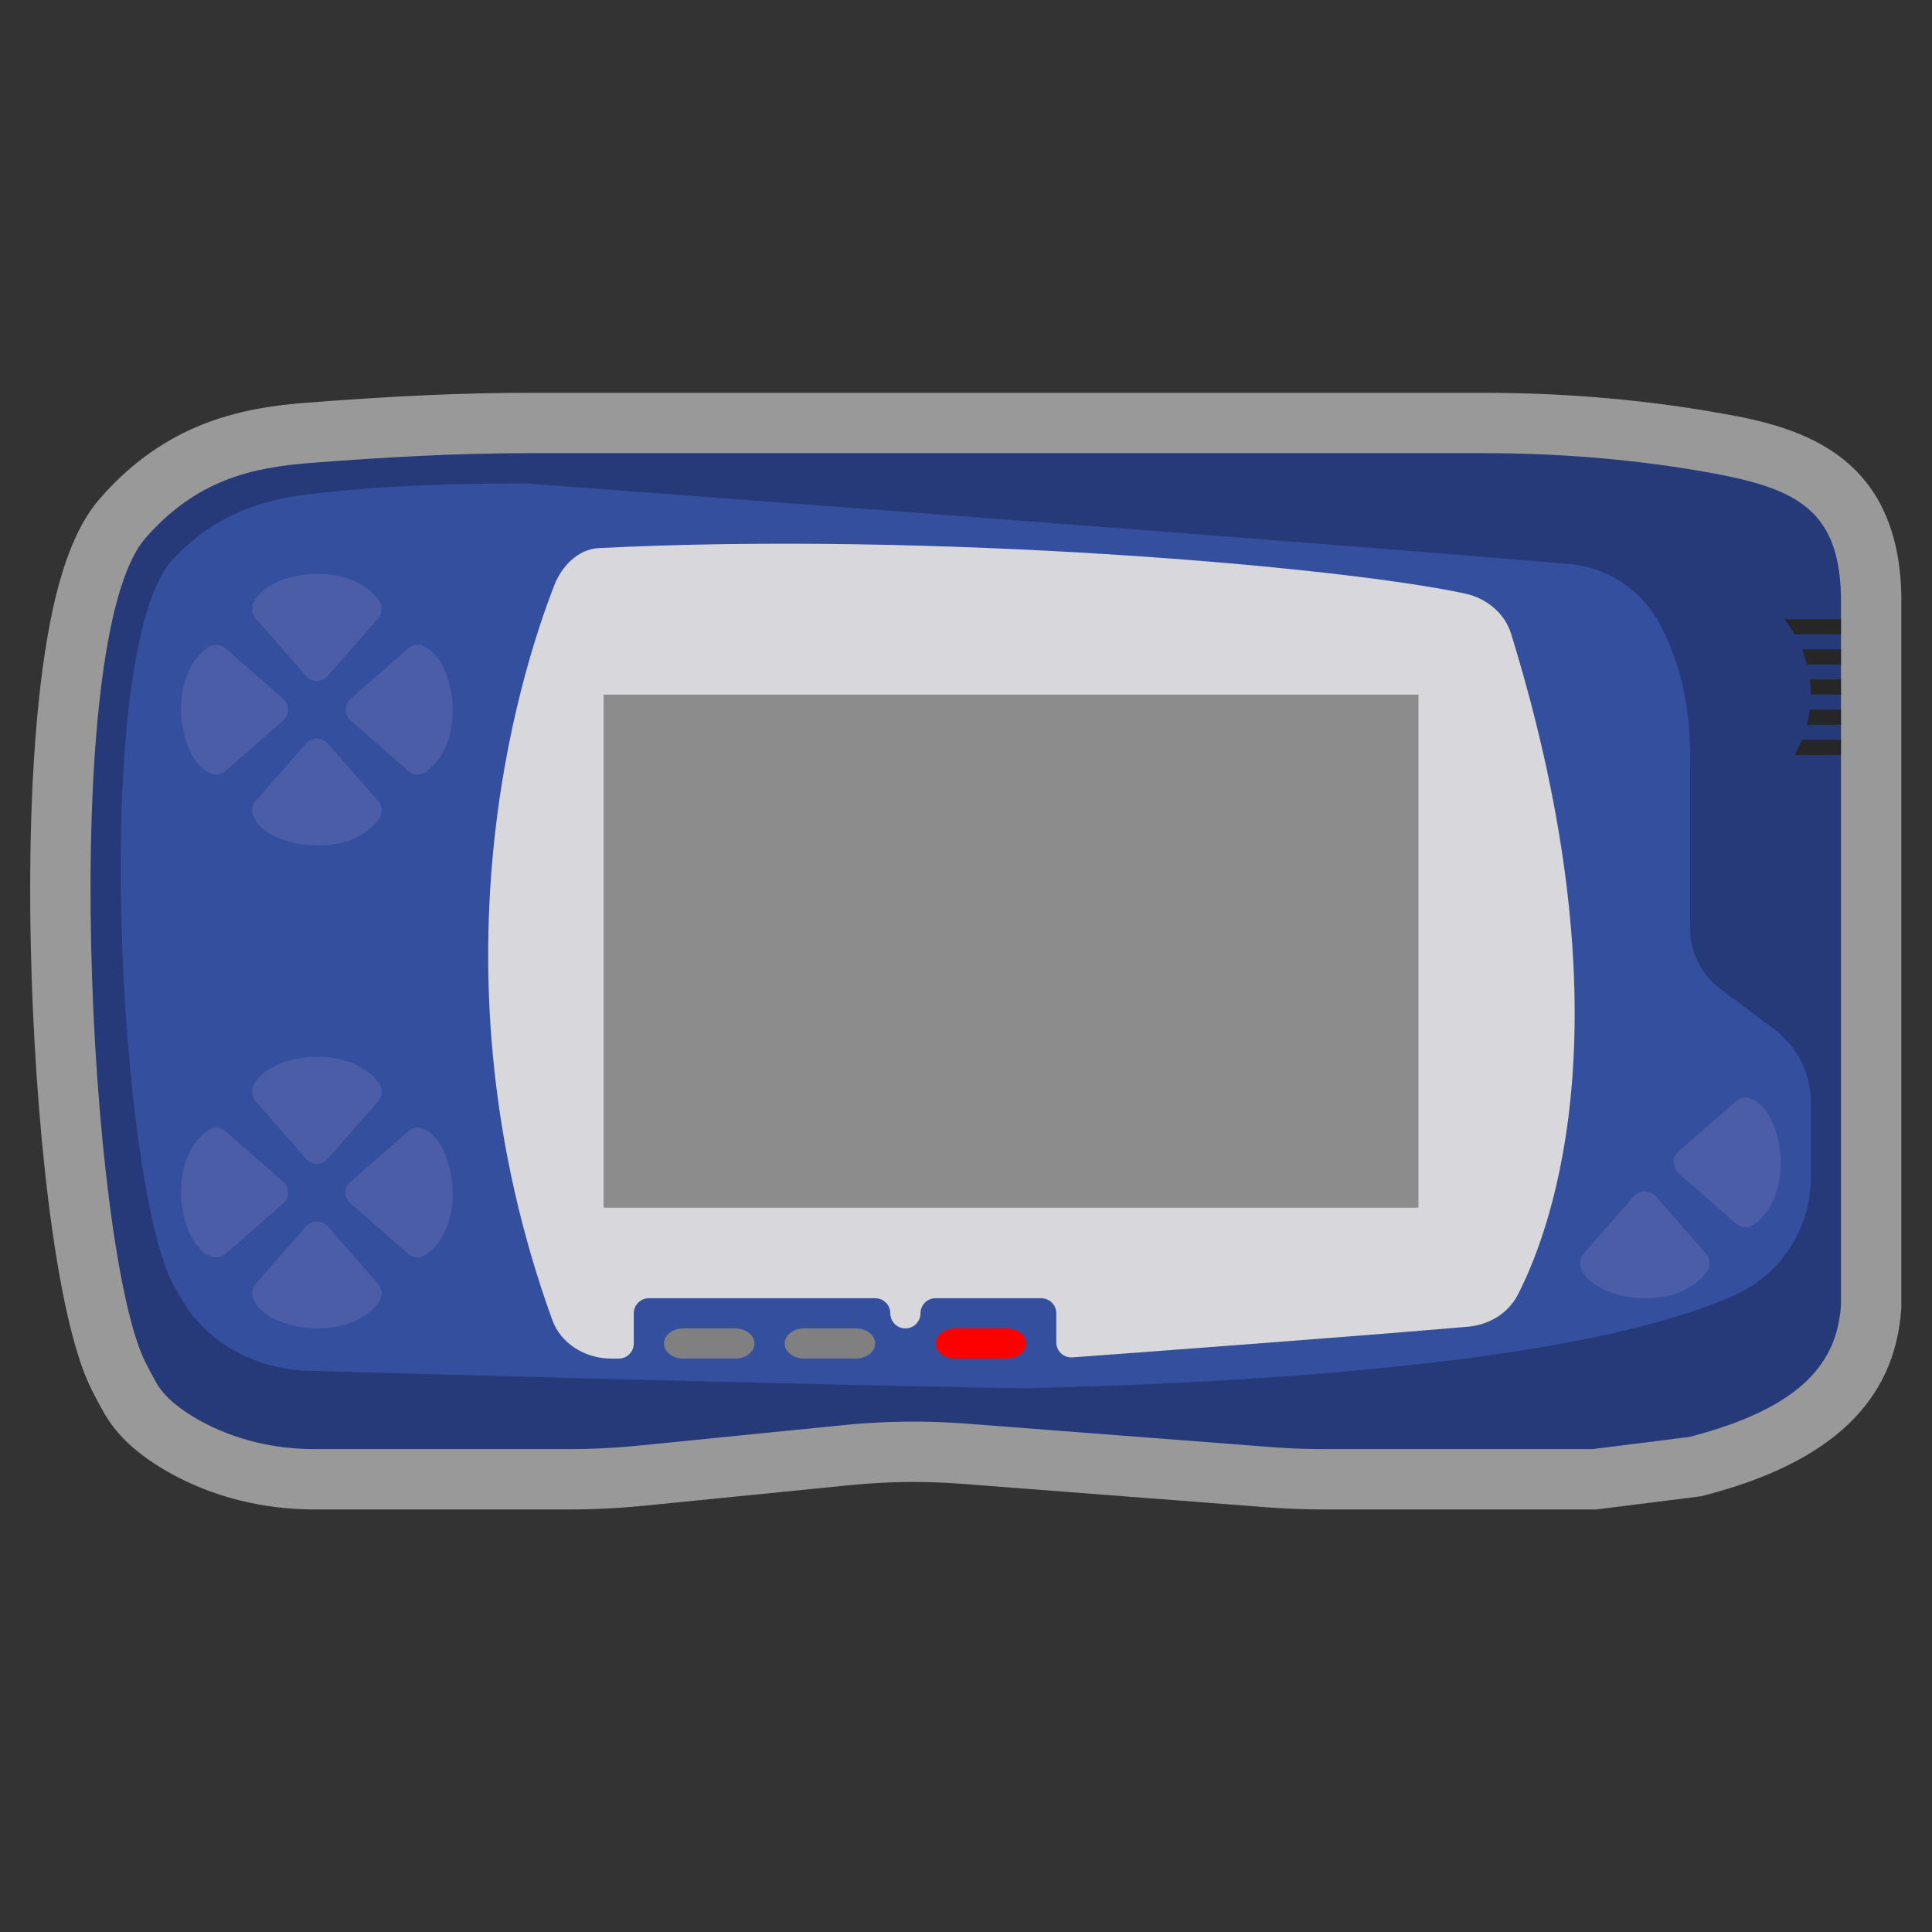<?xml version="1.0" encoding="UTF-8" standalone="no"?>
<svg
   xmlns:dc="http://purl.org/dc/elements/1.1/"
   xmlns:cc="http://creativecommons.org/ns#"
   xmlns:rdf="http://www.w3.org/1999/02/22-rdf-syntax-ns#"
   xmlns:svg="http://www.w3.org/2000/svg"
   xmlns="http://www.w3.org/2000/svg"
   viewBox="0 0 341.333 341.333"
   height="256"
   width="256"
   xml:space="preserve"
   id="svg2"
   version="1.1"><rect x="0" y="0" width="341.333" height="341.333" fill="#333333" stroke="none"/><defs
     id="defs6"><clipPath
       id="clipPath18"
       clipPathUnits="userSpaceOnUse"><path
         id="path16"
         d="M 0,256 H 256 V 0 H 0 Z" /></clipPath><clipPath
       id="clipPath26"
       clipPathUnits="userSpaceOnUse"><path
         id="path24"
         d="M 4,204 H 252 V 56 H 4 Z" /></clipPath></defs><g
     transform="matrix(1.333,0,0,-1.333,0,341.333)"
     id="g10"><g
       id="g12"><g
         clip-path="url(#clipPath18)"
         id="g14"><g
           id="g20"><g
             id="g22" /><g
             id="g34"><g
               style="opacity:0.5"
               id="g32"
               clip-path="url(#clipPath26)"><g
                 id="g30"
                 transform="translate(196.674,204)"><path
                   id="path28"
                   style="fill:#ffffff;fill-opacity:1;fill-rule:nonzero;stroke:none"
                   d="m 0,0 h -126.762 c -8.501,0 -17.571,-0.408 -29.407,-1.321 -8.608,-0.665 -18.582,-2.697 -27.291,-12.726 -3.909,-4.5 -6.409,-12.415 -7.867,-24.907 -1.11,-9.512 -1.547,-21.431 -1.262,-34.468 0.482,-22.124 3.145,-48.821 8.006,-58.592 0.56,-1.126 1.14,-2.213 1.723,-3.23 1.737,-3.03 4.586,-5.622 8.71,-7.922 5.671,-3.162 12.305,-4.834 19.184,-4.834 h 33.704 c 3.309,0 6.657,0.167 9.95,0.496 l 27.337,2.734 c 2.767,0.277 5.579,0.416 8.359,0.416 2.14,0 4.308,-0.083 6.442,-0.247 l 40.364,-3.104 c 2.54,-0.196 5.122,-0.295 7.669,-0.295 h 35.508 0.501 l 0.496,0.063 6.866,0.863 6.028,0.757 0.513,0.064 0.5,0.13 c 16.675,4.331 25.192,12.394 26.037,24.651 l 0.018,0.275 v 0.275 94.102 0.109 l -0.003,0.109 C 54.779,-6.635 39.644,-4.092 29.628,-2.41 20.11,-0.811 10.142,0 0,0" /></g></g></g></g><g
           transform="translate(224.977,193.701)"
           id="g36"><path
             id="path38"
             style="fill:#263979;fill-opacity:1;fill-rule:nonzero;stroke:none"
             d="m 0,0 c -9.351,1.571 -18.822,2.299 -28.304,2.299 h -126.76 c -9.612,0 -19.208,-0.557 -28.792,-1.298 -7.688,-0.593 -15.127,-2.232 -21.867,-9.994 -11.631,-13.393 -7.492,-94.101 0,-109.158 0.487,-0.979 0.987,-1.919 1.501,-2.816 1.114,-1.943 3.294,-3.59 5.665,-4.912 4.658,-2.598 9.956,-3.822 15.288,-3.822 h 33.704 c 3.057,0 6.112,0.153 9.154,0.457 l 27.337,2.734 c 5.388,0.539 10.812,0.6 16.211,0.185 l 40.364,-3.105 c 2.348,-0.18 4.701,-0.271 7.056,-0.271 h 35.507 c 4.312,0.542 8.581,1.078 12.893,1.62 15.186,3.945 19.559,10.081 20.066,17.458 v 94.102 C 18.699,-4.63 12.541,-2.106 0,0" /></g><g
           transform="translate(240,99.95)"
           id="g40"><path
             id="path42"
             style="fill:#354f9f;fill-opacity:1;fill-rule:nonzero;stroke:none"
             d="m 0,0 v 10.05 c 0,3.777 -1.778,7.334 -4.8,9.599 L -12,25.05 c -2.518,1.888 -4,4.852 -4,8 v 23 c 0,7.665 -1.799,13.53 -4.412,18.007 -2.442,4.184 -6.785,6.891 -11.613,7.304 -37.801,3.233 -138.447,10.689 -138.447,10.689 -9.568,0 -19.153,-0.3 -28.638,-1.446 -6.275,-0.759 -12.327,-2.667 -17.887,-8.518 -11.23,-11.817 -7.233,-83.03 0,-96.315 0.471,-0.865 0.954,-1.694 1.45,-2.486 3.499,-5.579 10.122,-8.874 17.133,-8.874 0,0 63.968,-1.829 93.826,-2.297 31.189,0.692 74.67,3.356 94.656,12.42 C -3.87,-12.717 0,-6.655 0,0" /></g><g
           transform="translate(200.28,172.059)"
           id="g44"><path
             id="path46"
             style="fill:#d8d8dc;fill-opacity:1;fill-rule:nonzero;stroke:none"
             d="m 0,0 c -0.82,2.66 -3.172,4.694 -6.081,5.327 -16.518,3.596 -70.705,8.263 -114.824,6.035 -2.808,-0.142 -4.947,-2.456 -5.903,-4.913 -4.764,-12.239 -16.94,-51.286 -0.271,-97.397 1.113,-3.079 4.301,-5.111 7.808,-5.111 h 0.991 c 1.104,0 2,0.896 2,2 v 4 c 0,1.105 0.895,2 2,2 h 30 c 1.104,0 2,-0.895 2,-2 0,-1.104 0.895,-2 2,-2 1.104,0 2,0.896 2,2 0,1.105 0.895,2 2,2 h 14 c 1.104,0 2,-0.895 2,-2 v -3.847 c 0,-1.162 0.983,-2.08 2.142,-1.995 8.184,0.601 37.74,2.79 52.413,4.064 2.875,0.25 5.398,1.849 6.631,4.266 C 5.759,-78.064 15.525,-50.348 0,0" /></g><g
           transform="translate(106.571,80)"
           id="g48"><path
             id="path50"
             style="fill:#808080;fill-opacity:1;fill-rule:nonzero;stroke:none"
             d="m 0,0 h 6.857 c 1.42,0 2.572,-0.896 2.572,-2 0,-1.104 -1.152,-2 -2.572,-2 H 0 c -1.42,0 -2.571,0.896 -2.571,2 0,1.104 1.151,2 2.571,2" /></g><g
           transform="translate(126.571,80)"
           id="g52"><path
             id="path54"
             style="fill:#ff0000;fill-opacity:1;fill-rule:nonzero;stroke:none"
             d="m 0,0 h 6.857 c 1.42,0 2.572,-0.896 2.572,-2 0,-1.104 -1.152,-2 -2.572,-2 H 0 c -1.42,0 -2.571,0.896 -2.571,2 0,1.104 1.151,2 2.571,2" /></g><g
           transform="translate(90.571,80)"
           id="g56"><path
             id="path58"
             style="fill:#808080;fill-opacity:1;fill-rule:nonzero;stroke:none"
             d="m 0,0 h 6.857 c 1.42,0 2.572,-0.896 2.572,-2 0,-1.104 -1.152,-2 -2.572,-2 H 0 c -1.42,0 -2.571,0.896 -2.571,2 0,1.104 1.151,2 2.571,2" /></g><g
           transform="translate(50.225,176.485)"
           id="g60"><path
             id="path62"
             style="fill:#4b5da7;fill-opacity:1;fill-rule:nonzero;stroke:none"
             d="m 0,0 c -1.873,2.578 -5.452,3.853 -9.595,3.437 -2.718,-0.283 -5.996,-1.422 -7.051,-3.778 -0.306,-0.68 -0.186,-1.476 0.304,-2.037 l 6.68,-7.636 c 0.363,-0.416 0.887,-0.653 1.437,-0.653 0.55,0 1.074,0.237 1.437,0.653 l 6.68,7.636 C 0.477,-1.709 0.522,-0.722 0,0" /></g><g
           transform="translate(50.117,149.896)"
           id="g64"><path
             id="path66"
             style="fill:#4b5da7;fill-opacity:1;fill-rule:nonzero;stroke:none"
             d="m 0,0 -6.68,7.635 c -0.727,0.832 -2.147,0.832 -2.874,0 L -16.234,0 c -0.49,-0.561 -0.61,-1.357 -0.304,-2.038 1.055,-2.356 4.333,-3.495 7.051,-3.778 0.526,-0.054 1.042,-0.08 1.547,-0.08 3.47,0 6.411,1.266 8.048,3.518 C 0.63,-1.657 0.585,-0.669 0,0" /></g><g
           transform="translate(37.53,163.439)"
           id="g68"><path
             id="path70"
             style="fill:#4b5da7;fill-opacity:1;fill-rule:nonzero;stroke:none"
             d="m 0,0 -7.634,6.681 c -0.673,0.589 -1.658,0.626 -2.378,0.108 -2.58,-1.875 -3.866,-5.462 -3.437,-9.596 0.283,-2.718 1.422,-5.997 3.778,-7.052 0.252,-0.114 0.516,-0.168 0.781,-0.168 0.453,0 0.902,0.162 1.256,0.472 L 0,-2.875 c 0.416,0.364 0.652,0.888 0.652,1.438 C 0.652,-0.887 0.416,-0.363 0,0" /></g><g
           transform="translate(59.919,163.372)"
           id="g72"><path
             id="path74"
             style="fill:#4b5da7;fill-opacity:1;fill-rule:nonzero;stroke:none"
             d="M 0,0 C -0.284,2.718 -1.422,5.997 -3.778,7.052 -4.46,7.363 -5.256,7.24 -5.815,6.748 L -13.45,0.067 c -0.415,-0.363 -0.652,-0.887 -0.652,-1.437 0,-0.55 0.237,-1.074 0.652,-1.438 l 7.635,-6.68 c 0.357,-0.313 0.807,-0.472 1.256,-0.472 0.393,0 0.787,0.121 1.122,0.364 C -0.857,-7.721 0.429,-4.135 0,0" /></g><g
           transform="translate(50.225,112.49)"
           id="g76"><path
             id="path78"
             style="fill:#4b5da7;fill-opacity:1;fill-rule:nonzero;stroke:none"
             d="m 0,0 c -1.875,2.577 -5.465,3.834 -9.591,3.438 -2.72,-0.283 -6,-1.424 -7.055,-3.781 -0.306,-0.678 -0.187,-1.476 0.304,-2.036 l 6.68,-7.637 c 0.363,-0.414 0.887,-0.652 1.437,-0.652 0.55,0 1.074,0.238 1.437,0.652 l 6.68,7.637 C 0.478,-1.708 0.522,-0.724 0,0" /></g><g
           transform="translate(50.117,85.895)"
           id="g80"><path
             id="path82"
             style="fill:#4b5da7;fill-opacity:1;fill-rule:nonzero;stroke:none"
             d="m 0,0 -6.68,7.637 c -0.727,0.828 -2.147,0.828 -2.874,0 L -16.234,0 c -0.491,-0.56 -0.61,-1.357 -0.304,-2.036 1.055,-2.357 4.335,-3.498 7.055,-3.781 0.524,-0.052 1.04,-0.079 1.545,-0.079 3.468,0 6.41,1.264 8.046,3.517 C 0.63,-1.655 0.585,-0.671 0,0" /></g><g
           transform="translate(37.53,99.439)"
           id="g84"><path
             id="path86"
             style="fill:#4b5da7;fill-opacity:1;fill-rule:nonzero;stroke:none"
             d="m 0,0 -7.634,6.682 c -0.673,0.589 -1.659,0.633 -2.379,0.108 -2.579,-1.872 -3.863,-5.459 -3.437,-9.591 0.282,-2.719 1.423,-6 3.779,-7.058 0.249,-0.113 0.516,-0.168 0.78,-0.168 0.453,0 0.903,0.16 1.257,0.473 L 0,-2.872 C 0.416,-2.51 0.652,-1.988 0.652,-1.436 0.652,-0.884 0.416,-0.362 0,0" /></g><g
           transform="translate(59.919,99.368)"
           id="g88"><path
             id="path90"
             style="fill:#4b5da7;fill-opacity:1;fill-rule:nonzero;stroke:none"
             d="M 0,0 C -0.282,2.719 -1.422,6 -3.778,7.059 -4.455,7.361 -5.256,7.253 -5.815,6.753 L -13.45,0.071 c -0.415,-0.362 -0.652,-0.883 -0.652,-1.435 0,-0.553 0.237,-1.074 0.652,-1.437 l 7.635,-6.681 c 0.357,-0.314 0.807,-0.474 1.256,-0.474 0.393,0 0.787,0.119 1.122,0.365 C -0.857,-7.719 0.427,-4.132 0,0" /></g><g
           transform="translate(226.117,89.895)"
           id="g92"><path
             id="path94"
             style="fill:#4b5da7;fill-opacity:1;fill-rule:nonzero;stroke:none"
             d="m 0,0 -6.68,7.637 c -0.727,0.828 -2.147,0.828 -2.875,0 L -16.234,0 c -0.491,-0.56 -0.61,-1.357 -0.304,-2.036 1.055,-2.357 4.335,-3.498 7.055,-3.781 0.523,-0.052 1.04,-0.079 1.545,-0.079 3.468,0 6.41,1.264 8.046,3.517 C 0.63,-1.655 0.585,-0.671 0,0" /></g><g
           transform="translate(235.919,103.368)"
           id="g96"><path
             id="path98"
             style="fill:#4b5da7;fill-opacity:1;fill-rule:nonzero;stroke:none"
             d="M 0,0 C -0.281,2.719 -1.422,6 -3.777,7.059 -4.454,7.361 -5.256,7.253 -5.815,6.753 l -7.634,-6.682 c -0.416,-0.362 -0.653,-0.883 -0.653,-1.435 0,-0.553 0.237,-1.074 0.653,-1.437 l 7.634,-6.681 c 0.358,-0.314 0.807,-0.474 1.256,-0.474 0.394,0 0.787,0.119 1.122,0.365 C -0.857,-7.719 0.427,-4.132 0,0" /></g><path
           id="path100"
           style="fill:#8c8c8c;fill-opacity:1;fill-rule:nonzero;stroke:none"
           d="M 80,164 H 188 V 96 H 80 Z" /><g
           transform="translate(239.861,166)"
           id="g102"><path
             id="path104"
             style="fill:#262626;fill-opacity:1;fill-rule:nonzero;stroke:none"
             d="M 0,0 C 0.082,-0.657 0.139,-1.321 0.139,-2 H 2.488 4.139 V -1.219 -0.781 0 H 2.488 Z" /></g><g
           transform="translate(237.842,156)"
           id="g106"><path
             id="path108"
             style="fill:#262626;fill-opacity:1;fill-rule:nonzero;stroke:none"
             d="M 0,0 H 6.158 V 2 H 0.984 C 0.703,1.307 0.372,0.641 0,0" /></g><g
           transform="translate(239.861,162)"
           id="g110"><path
             id="path112"
             style="fill:#262626;fill-opacity:1;fill-rule:nonzero;stroke:none"
             d="m 0,0 c -0.085,-0.682 -0.218,-1.348 -0.386,-2 h 2.433 2.092 v 0.997 0.006 L 4.139,0 H 2.047 Z" /></g><g
           transform="translate(238.826,170)"
           id="g114"><path
             id="path116"
             style="fill:#262626;fill-opacity:1;fill-rule:nonzero;stroke:none"
             d="m 0,0 c 0.262,-0.646 0.473,-1.315 0.649,-2 h 2.535 1.99 V -1.062 -0.937 0 h -1.99 z" /></g><g
           transform="translate(241.875,174)"
           id="g118"><path
             id="path120"
             style="fill:#262626;fill-opacity:1;fill-rule:nonzero;stroke:none"
             d="m 0,0 h -5.396 c 0.504,-0.628 0.957,-1.299 1.363,-2 H 0 2.125 V -1.003 -0.997 0 Z" /></g></g></g></g></svg>